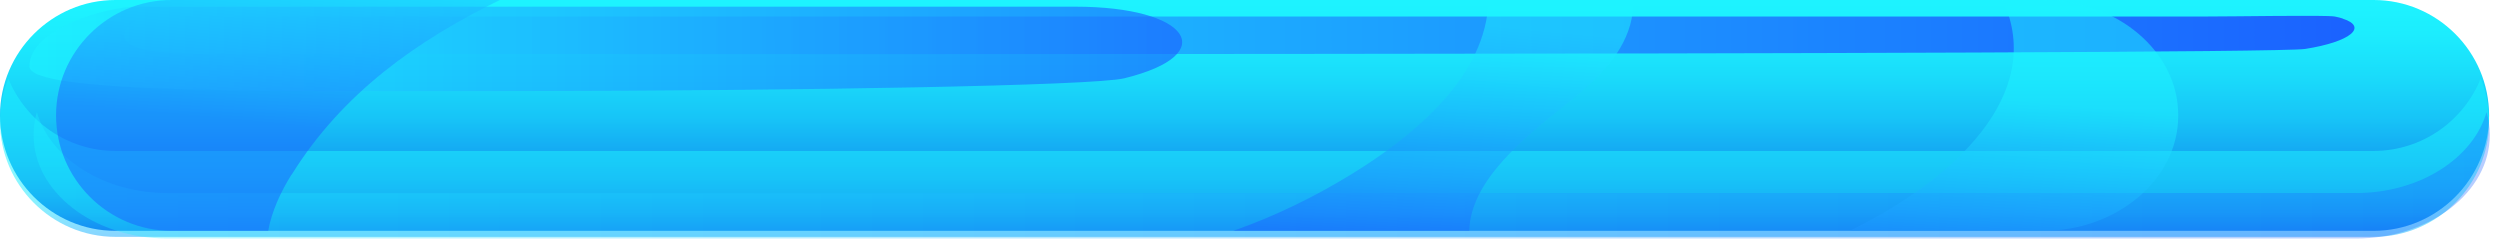 <svg width="223" height="22" viewBox="0 0 223 22" fill="none" xmlns="http://www.w3.org/2000/svg">
<path d="M211.732 20.589H10.294C4.626 20.589 0 15.95 0 10.294C0 4.626 4.639 0 10.294 0H211.732C217.4 0 222.027 4.626 222.027 10.294C222.027 15.963 217.388 20.589 211.732 20.589Z" fill="url(#paint0_linear_2_2144)"/>
<g style="mix-blend-mode:screen">
<path d="M208.966 1.65C208.768 1.588 208.532 1.526 208.272 1.476C207.515 1.327 199.478 1.476 196.352 1.476H75.15C62.462 1.476 24.236 1.476 17.811 1.476C16.298 1.476 11.051 1.104 11.051 3.15C11.051 5.036 17.898 4.812 19.994 4.812C27.622 4.812 201.772 4.961 205.617 4.366C209.661 3.733 211.261 2.394 208.966 1.662V1.65Z" fill="url(#paint1_linear_2_2144)"/>
</g>
<g style="mix-blend-mode:screen" opacity="0.65">
<path d="M2.63 5.929C2.63 8.372 23.901 8.149 46.611 8.124C71.305 8.087 97.562 7.653 100.291 6.983C109.023 4.837 106.071 0.595 95.913 0.595H12.081C9.724 0.595 2.63 2.468 2.63 5.929Z" fill="url(#paint2_linear_2_2144)"/>
</g>
<path style="mix-blend-mode:multiply" opacity="0.52" d="M211.732 13.462H10.294C5.978 13.462 2.27 10.771 0.744 7C0.26 8.191 0 9.481 0 10.832C0 16.501 4.639 21.127 10.294 21.127H211.732C217.4 21.127 222.027 16.488 222.027 10.832C222.027 9.481 221.766 8.191 221.282 7C219.757 10.783 216.048 13.462 211.732 13.462Z" fill="url(#paint3_linear_2_2144)"/>
<g style="mix-blend-mode:multiply" opacity="0.32">
<path d="M210.155 17.219H14.919C9.251 17.219 4.476 14.118 3.285 10C3.099 10.645 3 11.302 3 11.985V12.071C3 17.132 8.358 21.274 14.919 21.274H210.168C216.729 21.274 222.087 17.132 222.087 12.071V11.985C222.087 11.302 221.988 10.633 221.802 10C220.611 14.118 215.836 17.219 210.168 17.219H210.155Z" fill="url(#paint4_linear_2_2144)"/>
</g>
<g style="mix-blend-mode:screen" opacity="0.5">
<path d="M139.643 9.352C142.173 7.343 144.58 5.16 145.411 2.22C145.621 1.488 145.696 0.744 145.684 0H132.76C132.76 0 132.76 0.062 132.76 0.087C132.598 6.611 126.409 11.944 120.567 15.529C117.392 17.476 113.795 19.274 110 20.589H131.06C131.16 16.111 135.997 12.254 139.643 9.352Z" fill="url(#paint5_linear_2_2144)"/>
</g>
<g style="mix-blend-mode:screen" opacity="0.5">
<path d="M182.215 0H178.643C182.563 8.446 174.153 16.111 165 20.589H182.215C188.863 20.589 194.296 15.975 194.296 10.344V10.245C194.296 4.614 188.863 0 182.215 0Z" fill="url(#paint6_linear_2_2144)"/>
</g>
<g style="mix-blend-mode:screen" opacity="0.5">
<path d="M26.011 15.591C30.55 8.285 37.211 3.609 44.59 0H15.294C9.626 0 5 4.626 5 10.294C5 15.963 9.639 20.589 15.294 20.589H23.927C24.225 18.877 25.031 17.141 25.998 15.578L26.011 15.591Z" fill="url(#paint7_linear_2_2144)"/>
</g>
<defs>
<linearGradient id="paint0_linear_2_2144" x1="111.019" y1="0.273" x2="111.019" y2="21.271" gradientUnits="userSpaceOnUse">
<stop stop-color="#1DF3FF"/>
<stop offset="0.13" stop-color="#1CEDFE"/>
<stop offset="0.3" stop-color="#1ADDFB"/>
<stop offset="0.49" stop-color="#17C4F7"/>
<stop offset="0.69" stop-color="#139FF1"/>
<stop offset="0.89" stop-color="#0E72EA"/>
<stop offset="1" stop-color="#0B58E6"/>
</linearGradient>
<linearGradient id="paint1_linear_2_2144" x1="11.051" y1="3.113" x2="210.02" y2="3.113" gradientUnits="userSpaceOnUse">
<stop stop-color="#1DF3FF"/>
<stop offset="1" stop-color="#1B62FF"/>
</linearGradient>
<linearGradient id="paint2_linear_2_2144" x1="1.03" y1="4.366" x2="105.451" y2="4.366" gradientUnits="userSpaceOnUse">
<stop stop-color="#1DF3FF"/>
<stop offset="1" stop-color="#1B62FF"/>
</linearGradient>
<linearGradient id="paint3_linear_2_2144" x1="111.019" y1="13.549" x2="111.019" y2="23.149" gradientUnits="userSpaceOnUse">
<stop stop-color="#1DF3FF"/>
<stop offset="0.26" stop-color="#1CF0FF"/>
<stop offset="0.43" stop-color="#1CE7FF"/>
<stop offset="0.56" stop-color="#1CD9FF"/>
<stop offset="0.68" stop-color="#1CC4FF"/>
<stop offset="0.8" stop-color="#1BA9FF"/>
<stop offset="0.9" stop-color="#1B89FF"/>
<stop offset="1" stop-color="#1B62FF"/>
</linearGradient>
<linearGradient id="paint4_linear_2_2144" x1="3" y1="15.643" x2="222.075" y2="15.643" gradientUnits="userSpaceOnUse">
<stop stop-color="#1DF3FF"/>
<stop offset="1" stop-color="#1B62FF"/>
</linearGradient>
<linearGradient id="paint5_linear_2_2144" x1="128.667" y1="1.91" x2="126.806" y2="21.569" gradientUnits="userSpaceOnUse">
<stop stop-color="#1DF3FF"/>
<stop offset="1" stop-color="#1B62FF"/>
</linearGradient>
<linearGradient id="paint6_linear_2_2144" x1="180.281" y1="9.005" x2="178.42" y2="28.663" gradientUnits="userSpaceOnUse">
<stop stop-color="#1DF3FF"/>
<stop offset="1" stop-color="#1B62FF"/>
</linearGradient>
<linearGradient id="paint7_linear_2_2144" x1="26.085" y1="-8.682" x2="24.225" y2="10.977" gradientUnits="userSpaceOnUse">
<stop stop-color="#1DF3FF"/>
<stop offset="1" stop-color="#1B62FF"/>
</linearGradient>
</defs>
</svg>
